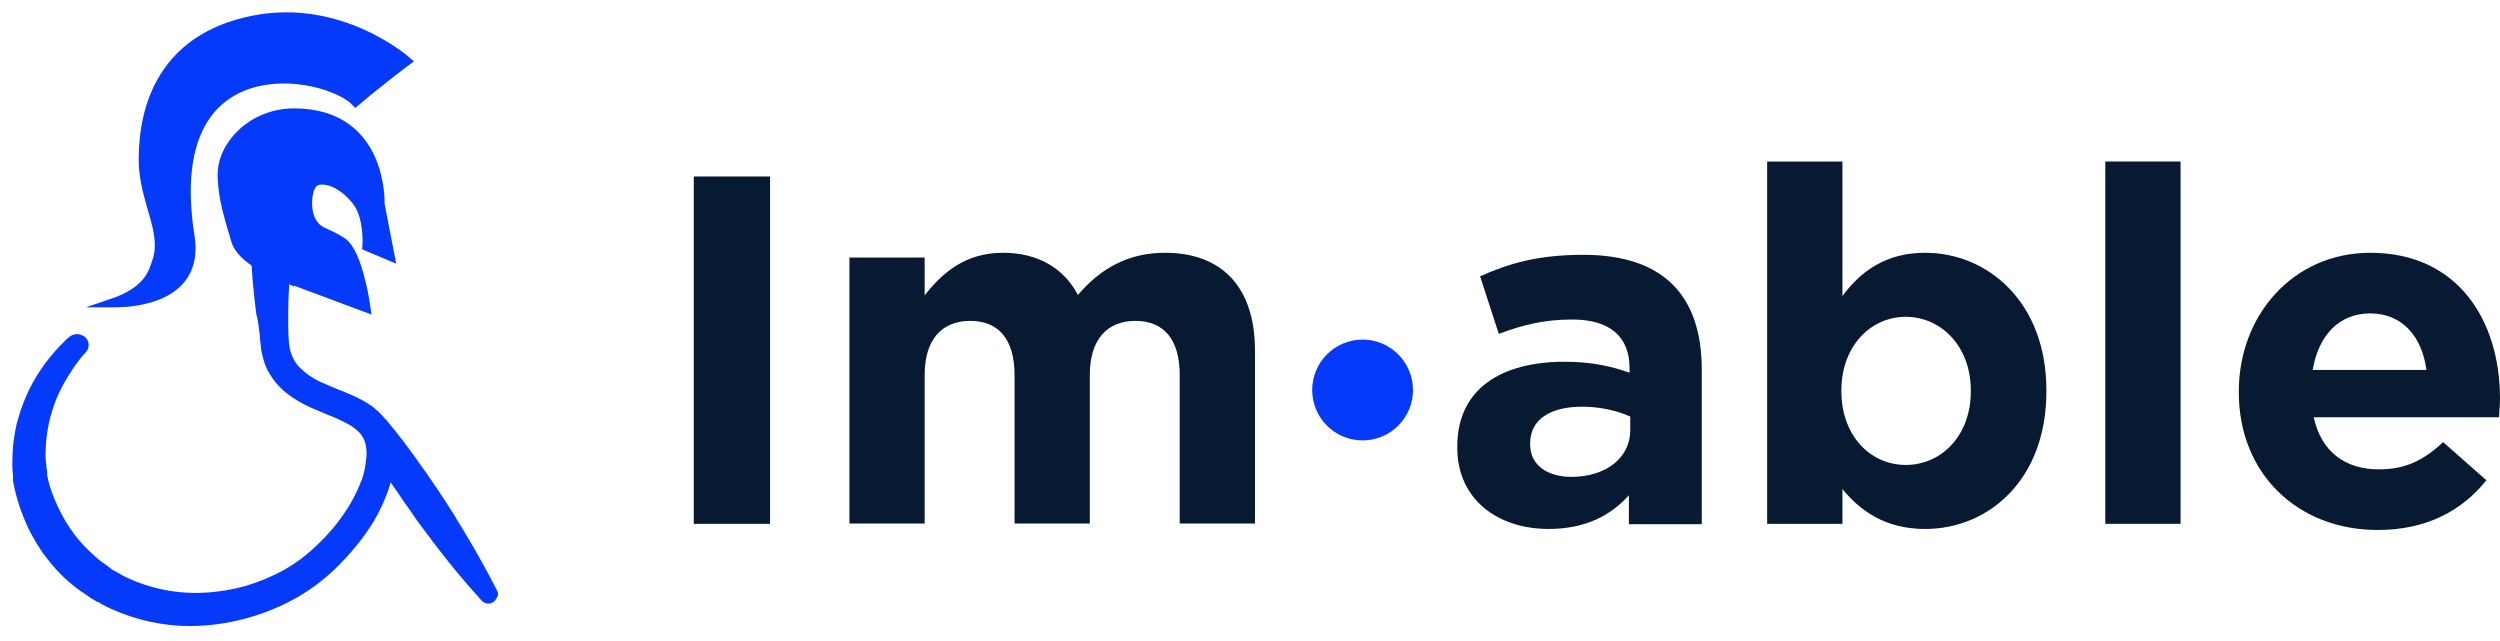 <svg width="152" height="39" viewBox="0 0 152 39" fill="none" xmlns="http://www.w3.org/2000/svg">
<path d="M6.756 18.434C6.756 18.434 6.839 18.434 7.004 18.434C8.081 18.434 12.181 18.186 11.58 14.376C9.696 2.45 19.841 4.334 21.622 6.219C23.154 4.914 24.769 3.713 24.769 3.713C24.769 3.713 20.732 0.111 15.348 1.208C9.965 2.305 8.681 6.343 8.681 9.718C8.681 12.161 10.131 14.086 9.51 15.867C9.282 16.55 9.033 17.668 6.756 18.434Z" fill="#053AFA" stroke="#053AFA" stroke-width="0.5" stroke-miterlimit="10"/>
<path d="M23.754 15.619L23.133 12.409C23.133 12.409 23.361 6.84 17.874 6.84C15.368 6.84 13.484 8.765 13.484 10.608C13.484 12.057 13.94 13.362 14.313 14.646C14.478 15.225 15.099 15.743 15.741 16.136L17.625 17.027C17.625 17.027 17.625 17.027 17.625 17.006L22.284 18.745C22.284 18.745 21.828 15.35 20.814 14.687C19.799 14.024 19.435 14.183 19 13.5C18.565 12.817 18.64 11.229 19.261 11.022C19.882 10.815 20.897 11.25 21.663 12.244C22.429 13.238 22.284 14.998 22.284 14.998L23.754 15.619Z" fill="#053AFA" stroke="#053AFA" stroke-width="0.5" stroke-miterlimit="10"/>
<path d="M30.007 36.033L29.945 35.909C29.925 35.888 29.925 35.847 29.904 35.826C29.863 35.764 29.821 35.66 29.759 35.557C29.614 35.288 29.386 34.832 29.076 34.294L29.055 34.253C28.786 33.756 28.434 33.155 28.061 32.534C27.854 32.182 27.647 31.851 27.461 31.561V31.54C27.254 31.209 27.047 30.878 26.84 30.567C26.777 30.464 26.695 30.36 26.633 30.257C26.488 30.029 26.343 29.801 26.177 29.573C26.073 29.428 25.97 29.263 25.866 29.118C25.763 28.952 25.639 28.787 25.515 28.621C25.142 28.083 24.748 27.544 24.314 26.965C23.962 26.509 23.651 26.116 23.403 25.826C23.34 25.743 23.278 25.66 23.216 25.619C23.195 25.577 23.154 25.557 23.133 25.536L23.092 25.474L23.051 25.432C22.719 25.06 22.326 24.77 21.891 24.542C21.498 24.335 21.104 24.169 20.711 24.004L20.587 23.962C20.255 23.817 19.924 23.693 19.614 23.548C18.972 23.3 18.413 22.906 17.936 22.41C17.75 22.182 17.605 21.933 17.502 21.664C17.398 21.395 17.336 21.105 17.315 20.815C17.295 20.546 17.274 20.235 17.274 19.863C17.274 19.656 17.274 19.449 17.274 19.242C17.274 19.138 17.274 19.035 17.274 18.952C17.274 18.496 17.295 18.061 17.315 17.647C17.315 17.523 17.336 17.399 17.336 17.275C17.336 17.213 17.336 17.13 17.336 17.068L15.556 16.219C15.576 16.571 15.597 16.964 15.638 17.316C15.68 17.792 15.742 18.331 15.825 19.035L15.928 19.469L15.99 19.946C16.032 20.194 16.052 20.463 16.073 20.732C16.073 20.794 16.094 20.857 16.094 20.919C16.114 21.105 16.135 21.291 16.177 21.478C16.218 21.664 16.28 21.871 16.342 22.058C16.487 22.451 16.715 22.803 16.984 23.134C17.274 23.465 17.584 23.735 17.957 23.983C18.309 24.211 18.682 24.418 19.075 24.584C19.365 24.708 19.655 24.832 19.945 24.956C20.4 25.122 20.835 25.329 21.27 25.557C21.581 25.722 21.85 25.929 22.098 26.198C22.305 26.447 22.429 26.737 22.492 27.047C22.554 27.399 22.554 27.751 22.492 28.103C22.45 28.497 22.367 28.869 22.243 29.221C21.953 29.987 21.581 30.712 21.104 31.395C20.628 32.099 20.048 32.762 19.427 33.342C18.806 33.942 18.123 34.46 17.378 34.874C16.632 35.288 15.825 35.619 14.996 35.868C14.168 36.095 13.319 36.24 12.47 36.282C12.284 36.282 12.118 36.302 11.932 36.302C10.462 36.302 8.992 35.992 7.667 35.371L7.398 35.246L7.149 35.102C7.087 35.06 7.025 35.019 6.963 34.998C6.942 34.977 6.922 34.977 6.901 34.957L6.777 34.895H6.756L6.694 34.853L6.404 34.625L6.176 34.46C6.135 34.439 6.093 34.398 6.052 34.377C6.011 34.356 5.99 34.315 5.948 34.294C5.886 34.253 5.804 34.191 5.721 34.108C5.162 33.632 4.665 33.114 4.23 32.513C3.63 31.685 3.174 30.774 2.843 29.801C2.739 29.511 2.677 29.201 2.615 28.911V28.704L2.574 28.455C2.574 28.372 2.574 28.269 2.553 28.186C2.553 28.145 2.532 28.083 2.532 28.041C2.511 27.751 2.511 27.482 2.532 27.192C2.553 26.654 2.636 26.136 2.739 25.619C2.843 25.163 2.988 24.708 3.153 24.273C3.298 23.9 3.485 23.527 3.671 23.176C3.961 22.679 4.271 22.182 4.623 21.726C4.748 21.581 4.851 21.457 4.913 21.374L5.017 21.271C5.182 21.105 5.182 20.836 5.017 20.691C4.83 20.525 4.541 20.525 4.354 20.691L4.209 20.815L4.168 20.857C4.085 20.939 3.981 21.043 3.857 21.167C3.422 21.623 3.008 22.12 2.656 22.658C2.097 23.486 1.683 24.397 1.393 25.35C1.207 25.929 1.104 26.55 1.041 27.151C1.021 27.482 1 27.813 1 28.145C1 28.331 1 28.497 1.021 28.683L1.041 28.931V29.201C1.104 29.573 1.186 29.925 1.29 30.277C1.393 30.629 1.518 31.002 1.663 31.354C1.952 32.099 2.346 32.803 2.801 33.466C3.298 34.149 3.857 34.791 4.52 35.329C4.603 35.391 4.665 35.453 4.748 35.516L4.789 35.536C4.872 35.598 4.955 35.681 5.058 35.743L5.369 35.95L5.638 36.137L5.7 36.178H5.741L5.804 36.24L5.948 36.323C5.969 36.323 5.99 36.344 5.99 36.344H6.011C6.093 36.385 6.176 36.427 6.259 36.489L6.57 36.654L6.88 36.799C8.35 37.462 9.944 37.814 11.559 37.814C11.891 37.814 12.222 37.793 12.533 37.772C14.499 37.607 16.404 37.006 18.102 36.013C18.93 35.516 19.696 34.915 20.38 34.232C21.042 33.569 21.663 32.845 22.181 32.079C22.699 31.312 23.113 30.484 23.403 29.615C23.506 29.304 23.589 28.994 23.63 28.683C23.796 28.931 23.982 29.201 24.148 29.47L24.169 29.491C24.376 29.78 24.583 30.091 24.79 30.401C24.997 30.691 25.225 31.002 25.473 31.375C25.68 31.685 25.928 31.996 26.177 32.327C26.239 32.41 26.322 32.513 26.384 32.596L26.405 32.638C26.57 32.845 26.715 33.052 26.881 33.259C27.274 33.756 27.668 34.273 28.165 34.853C28.558 35.329 28.889 35.702 29.117 35.95C29.179 36.013 29.221 36.054 29.262 36.116C29.303 36.178 29.366 36.22 29.386 36.261L29.49 36.364C29.552 36.427 29.614 36.447 29.697 36.447C29.738 36.447 29.78 36.447 29.8 36.427C29.863 36.406 29.925 36.344 29.945 36.282C30.049 36.157 30.049 36.095 30.007 36.033Z" fill="#053AFA" stroke="#053AFA" stroke-width="0.5" stroke-miterlimit="10"/>
<path d="M46.819 10.731H42.182V31.85H46.819V10.731Z" fill="#081A32"/>
<path d="M70.837 15.369C68.642 15.369 66.944 16.28 65.537 17.936C64.688 16.301 63.093 15.369 60.981 15.369C58.663 15.369 57.275 16.611 56.219 17.957V15.659H51.644V31.829H56.219V22.802C56.219 20.628 57.275 19.51 58.994 19.51C60.712 19.51 61.685 20.628 61.685 22.802V31.829H66.261V22.802C66.261 20.628 67.317 19.51 69.036 19.51C70.754 19.51 71.727 20.628 71.727 22.802V31.829H76.303V21.311C76.303 17.419 74.253 15.369 70.837 15.369Z" fill="#081A32"/>
<path d="M96.262 15.493C93.509 15.493 91.769 16.011 89.989 16.798L91.127 20.297C92.598 19.758 93.84 19.427 95.6 19.427C97.898 19.427 99.078 20.483 99.078 22.388V22.657C97.939 22.264 96.759 21.994 95.124 21.994C91.293 21.994 88.602 23.63 88.602 27.15V27.212C88.602 30.401 91.107 32.16 94.15 32.16C96.387 32.16 97.919 31.353 99.037 30.111V31.871H103.468V22.491C103.468 18.102 101.273 15.493 96.262 15.493ZM99.12 26.156C99.12 27.812 97.67 28.993 95.538 28.993C94.068 28.993 93.032 28.268 93.032 27.026V26.964C93.032 25.514 94.233 24.727 96.2 24.727C97.318 24.727 98.333 24.976 99.12 25.328V26.156Z" fill="#081A32"/>
<path d="M117.05 15.369C114.669 15.369 113.137 16.487 112.019 17.999V9.82H107.443V31.85H112.019V29.738C113.096 31.043 114.607 32.161 117.05 32.161C120.881 32.161 124.421 29.2 124.421 23.796V23.734C124.421 18.33 120.819 15.369 117.05 15.369ZM119.825 23.796C119.825 26.508 118.023 28.268 115.87 28.268C113.717 28.268 111.957 26.488 111.957 23.796V23.734C111.957 21.042 113.738 19.262 115.87 19.262C118.003 19.262 119.825 21.042 119.825 23.734V23.796Z" fill="#081A32"/>
<path d="M132.579 9.82H128.003V31.85H132.579V9.82Z" fill="#081A32"/>
<path d="M144.111 15.369C139.411 15.369 136.119 19.179 136.119 23.796V23.858C136.119 28.806 139.701 32.223 144.567 32.223C147.486 32.223 149.66 31.084 151.172 29.2L148.542 26.881C147.279 28.061 146.161 28.537 144.629 28.537C142.579 28.537 141.13 27.461 140.674 25.369H151.938C151.958 24.956 152 24.666 152 24.231V24.169C151.979 19.572 149.515 15.369 144.111 15.369ZM140.612 22.492C140.964 20.4 142.206 19.055 144.111 19.055C146.037 19.055 147.258 20.442 147.527 22.492H140.612Z" fill="#081A32"/>
<path d="M82.846 26.777C84.538 26.777 85.91 25.405 85.91 23.713C85.91 22.02 84.538 20.648 82.846 20.648C81.153 20.648 79.781 22.02 79.781 23.713C79.781 25.405 81.153 26.777 82.846 26.777Z" fill="#053AFA"/>
</svg>

